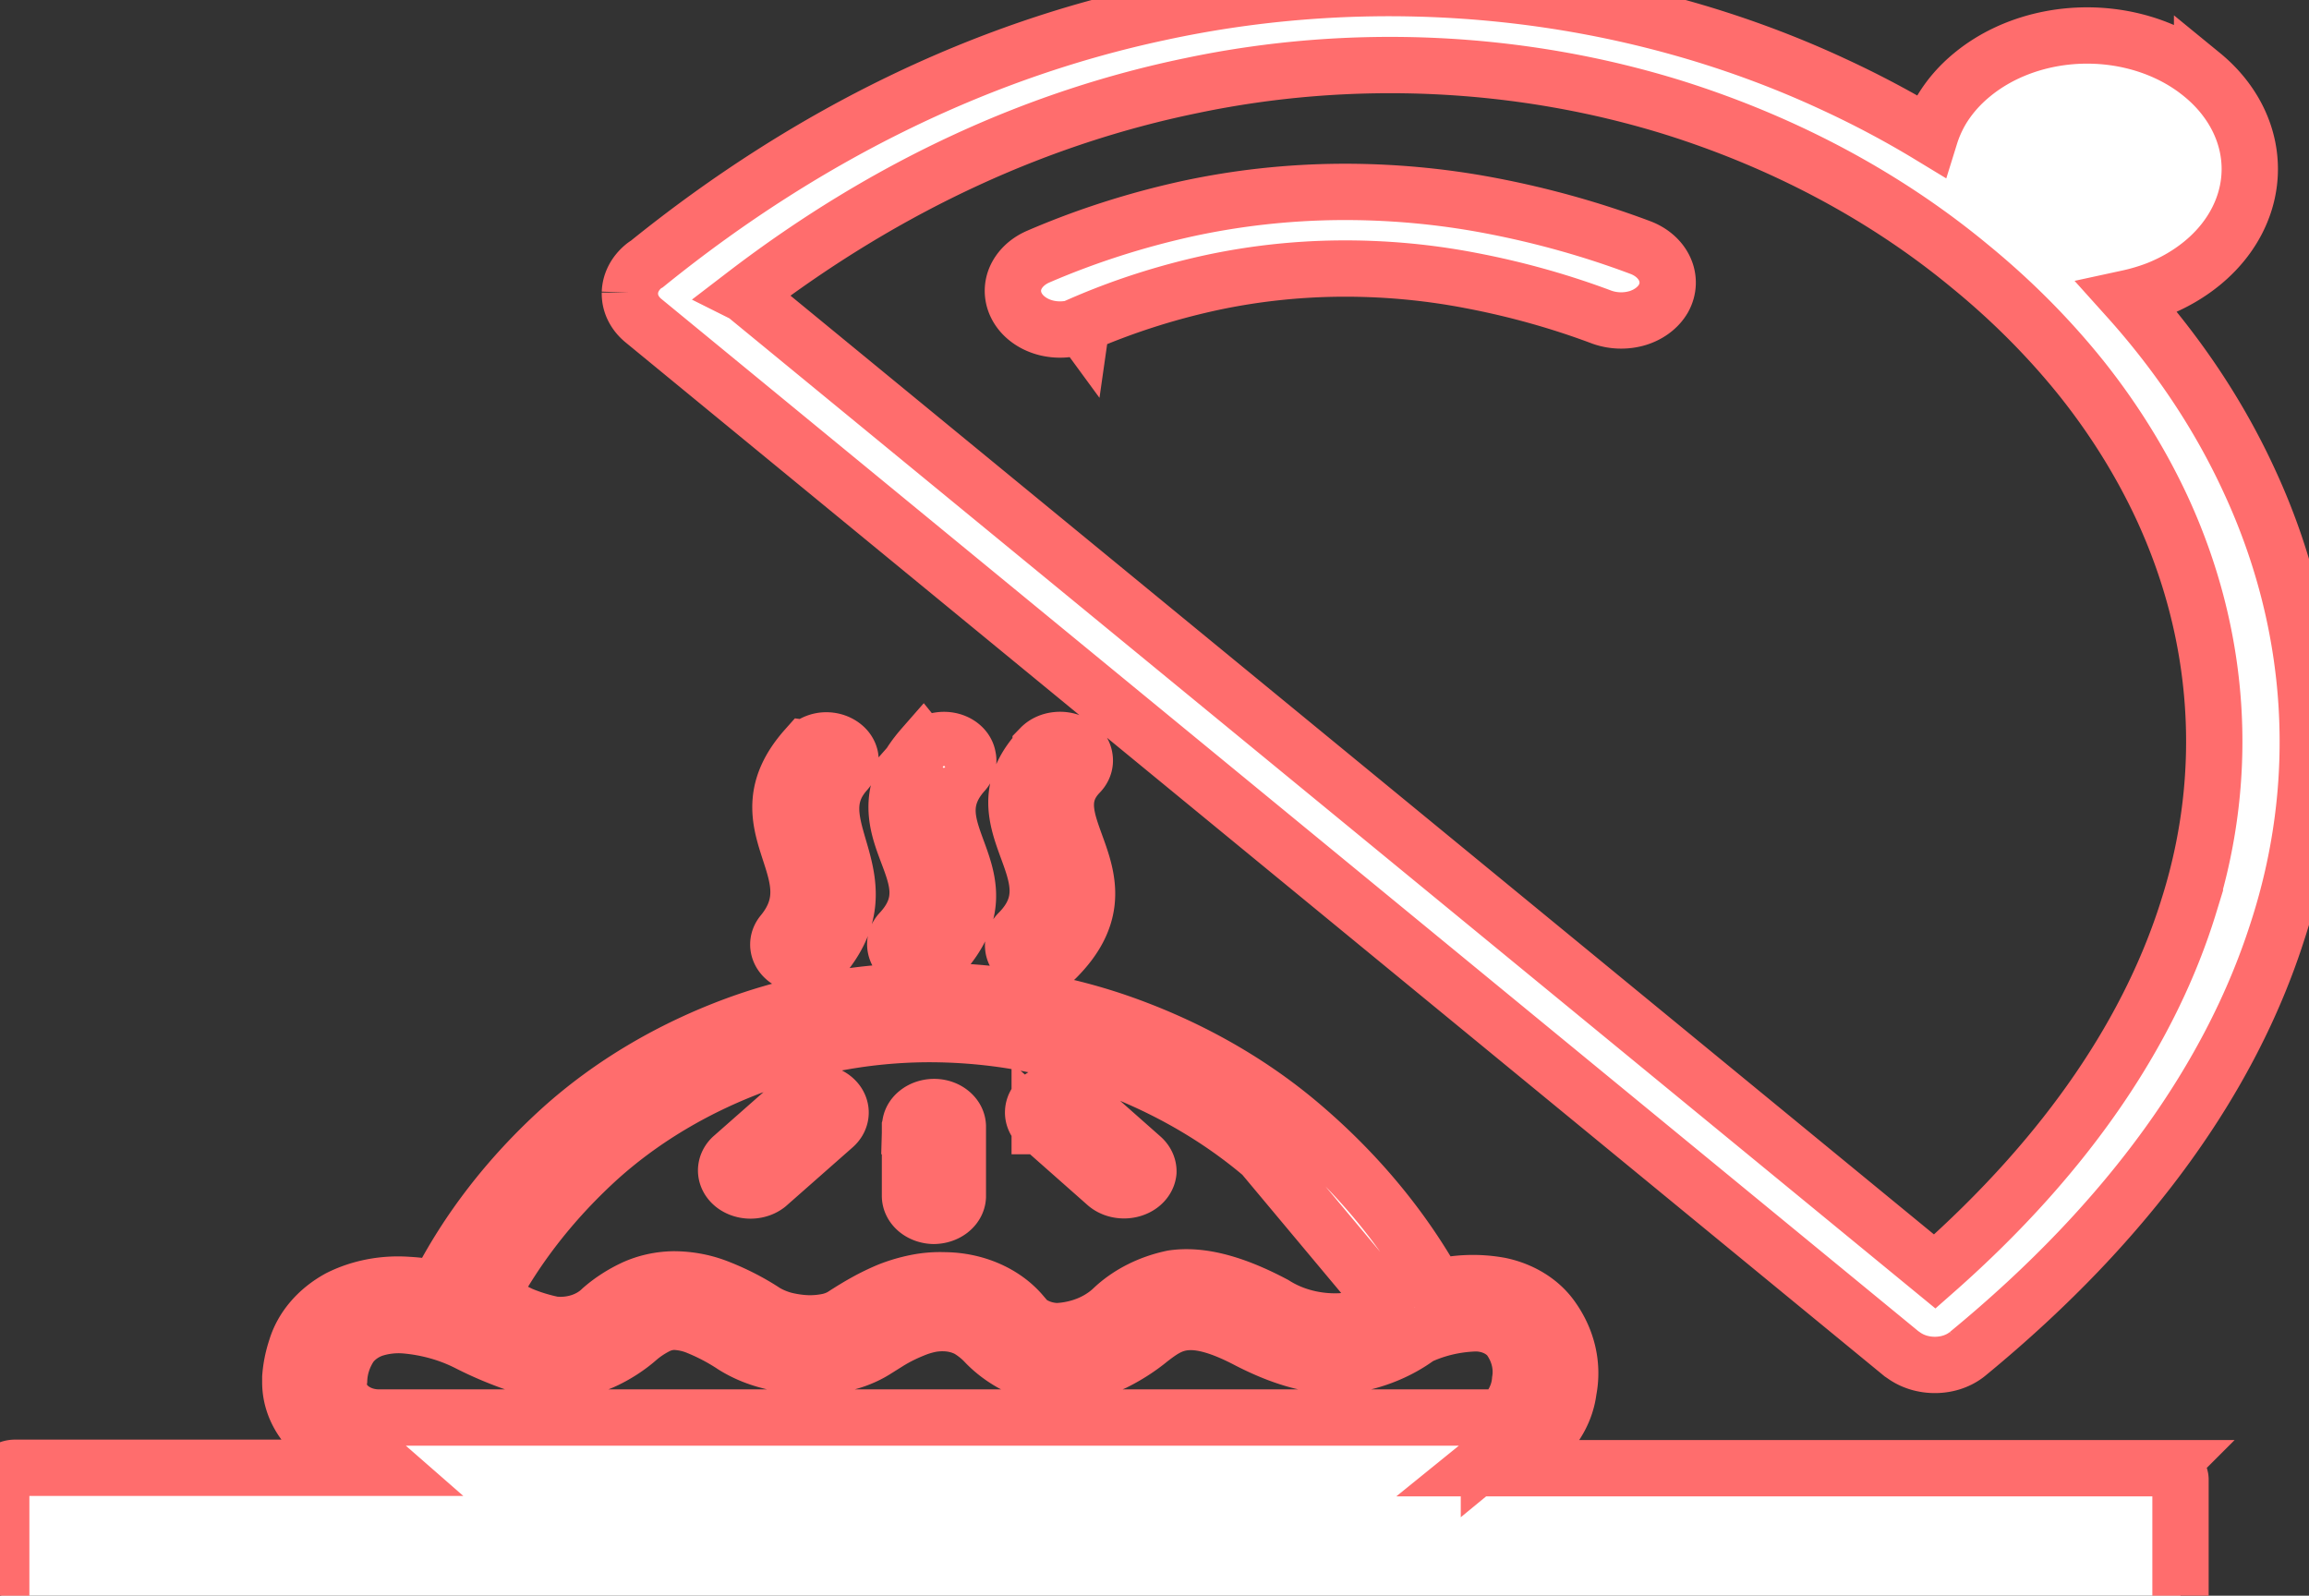 <svg width="123" height="85" xmlns="http://www.w3.org/2000/svg">

 <rect width="100%" height="100%" fill="#333333" stroke="none"/>

 <g>
  <title>Layer 1</title>
  <g stroke-width="3" fill="white">

   <title stroke="#ff6d6d">dish</title>
   <path stroke="#ff6d6d" stroke-width="3" fill-rule="evenodd" d="m117.305,3.981a8.63,7.087 0 0 1 0,10.043a8.84,7.26 0 0 1 -2.38,1.388a9.24,7.588 0 0 1 -1.57,0.468a49.83,40.921 0 0 1 3.35,4.254a48.67,39.968 0 0 1 3.12,5.494l0,0a47.56,39.057 0 0 1 1.47,24.062c-2.43,7.547 -7.7,15.209 -16.47,22.419a2.45,2.012 0 0 1 -1.76,0.599l0,0a2.5,2.053 0 0 1 -1.66,-0.517l-0.11,-0.074l-67,-55.021a2.46,2.02 0 0 1 -0.74,-1.454l0,-0.057a2.53,2.078 0 0 1 0.73,-1.404a1,0.821 0 0 1 0.18,-0.123c8.79,-7.112 18.09,-11.423 27.24,-13.378a48,39.418 0 0 1 35.93,3.794a49.25,40.445 0 0 1 5.18,2.751a8.94,7.342 0 0 1 0.57,-1.306a8.53,7.005 0 0 1 1.68,-1.946a8.64,7.095 0 0 1 12.23,0l0.01,0.008zm-61.87,35.838a1.3,1.068 0 0 1 0.86,-0.394a1.31,1.076 0 0 1 1,0.23a1.28,1.051 0 0 1 0.48,0.706a1.31,1.076 0 0 1 -0.27,0.821c-2.62,2.702 3,5.609 -1.24,9.855l0,0a1.3,1.068 0 0 1 -1.83,0.148l0,0a1.31,1.076 0 0 1 -0.18,-1.495c3.23,-3.236 -2.55,-5.929 1.22,-9.855l-0.04,-0.016zm23.88,37.825l-0.7,0.567l36.8,0a0.74,0.608 0 0 1 0.74,0.608l0,7.21a0.74,0.608 0 0 1 -0.74,0.608l-114.61,0a0.74,0.608 0 0 1 -0.74,-0.608l0,-7.21a0.74,0.608 0 0 1 0.74,-0.632l19.88,0l-0.62,-0.542l-0.23,0a4.5,3.695 0 0 1 -3.15,-1.298a5.07,4.164 0 0 1 -1.22,-2.718c0,-0.082 0,-0.172 0,-0.263a9.24,7.588 0 0 1 0.31,-1.536a5.49,4.508 0 0 1 2.29,-2.677a6,4.927 0 0 1 3.67,-0.706a8.83,7.251 0 0 1 1.57,0.205a36.19,29.72 0 0 1 6.56,-8.491a28.3,23.24 0 0 1 9.36,-5.576a25.29,20.768 0 0 1 15.06,-1.429a26,21.352 0 0 1 5,1.199a29.47,24.201 0 0 1 10,5.56a37.74,30.993 0 0 1 7.22,8.68a6.57,5.395 0 0 1 3.4,-0.115a4.47,3.671 0 0 1 2.65,1.569a7.07,5.806 0 0 1 1,4.016a5.93,4.87 0 0 1 -2.28,3.359a1.29,1.059 0 0 1 -0.35,0.148a1.25,1.027 0 0 1 -0.32,0l-1.2,0l-0.09,0.074zm-5.45,-8.212l-6.62,-7.916a26.62,21.861 0 0 0 -9,-5.018a24.07,19.767 0 0 0 -4.45,-1.084a23.36,19.184 0 0 0 -4.56,-0.328a22.4,18.395 0 0 0 -4.52,0.435a23.16,19.019 0 0 0 -4.36,1.174a25.48,20.925 0 0 0 -8.37,4.927a33.06,27.149 0 0 0 -5.95,7.58l0.27,0.123l0.54,0.263a8.18,6.718 0 0 0 2.62,0.969a2.84,2.332 0 0 0 2.58,-0.821a7.36,6.044 0 0 1 1.76,-1.133a4.53,3.72 0 0 1 2.07,-0.452a5.47,4.492 0 0 1 2.26,0.402a12.7,10.429 0 0 1 2.63,1.339a3.79,3.112 0 0 0 1,0.419a5,4.106 0 0 0 1.22,0.181a4,3.285 0 0 0 1.1,-0.09a2.25,1.848 0 0 0 0.81,-0.312c0.39,-0.255 0.79,-0.501 1.19,-0.723a11.74,9.641 0 0 1 1.27,-0.616a7.36,6.044 0 0 1 1.41,-0.419a5.34,4.385 0 0 1 1.55,-0.131a5.08,4.172 0 0 1 4.1,1.774l0,0.049a2.34,1.922 0 0 0 1.9,0.887a4.23,3.474 0 0 0 3,-1.232l0,0a6.28,5.157 0 0 1 3.16,-1.585c1.3,-0.189 3,0.115 5.4,1.388a5.3,4.352 0 0 0 3.71,0.895a5.23,4.295 0 0 0 2.24,-0.953l0.04,0.008zm-30.87,-29.564a1.31,1.076 0 0 1 0.85,-0.419l0,0a1.27,1.043 0 0 1 0.93,0.197a1.29,1.059 0 0 1 0.52,0.698l0,0a1.28,1.051 0 0 1 -0.24,0.764c-2.54,2.85 2.23,5.642 -1.19,9.805a1.31,1.076 0 0 1 -0.83,0.443a1.25,1.027 0 0 1 -1,-0.156a1.3,1.068 0 0 1 -0.35,-1.486c2.76,-3.351 -2.4,-5.748 1.25,-9.855l0.06,0.008zm-0.46,18.666a1.28,1.051 0 0 1 0.9,-0.337a1.3,1.068 0 0 1 1,1.79l-3.55,3.129a1.3,1.068 0 0 1 -1.9,-1.454l3.55,-3.129zm12.85,1.454a1.28,1.051 0 0 1 -0.35,-0.764a1.3,1.068 0 0 1 0.41,-0.747a1.33,1.092 0 0 1 0.93,-0.279a1.3,1.068 0 0 1 0.91,0.337l3.54,3.129a1.32,1.084 0 0 1 0.35,0.764a1.3,1.068 0 0 1 -1.34,0.977a1.3,1.068 0 0 1 -0.91,-0.337l-3.54,-3.129l0,0.049zm-6.9,0l0,0a1.25,1.027 0 0 1 0.38,-0.714a1.28,1.051 0 0 1 0.92,-0.304l0,0a1.25,1.027 0 0 1 0.87,0.312a1.28,1.051 0 0 1 0.37,0.756l0,3.704a1.3,1.068 0 0 1 -1.3,1.027l0,0a1.3,1.068 0 0 1 -1.25,-1.068l0,-3.679l0.01,-0.033zm27,11.283a7.68,6.307 0 0 1 -3.49,1.429c-1.43,0.181 -3.18,-0.099 -5.52,-1.306c-3.13,-1.642 -4.12,-0.887 -5.21,-0.057l0,0a10,8.212 0 0 1 -1.91,1.232a5.83,4.788 0 0 1 -2.92,0.591a4.56,3.745 0 0 1 -2.52,-0.534a6.39,5.248 0 0 1 -1.48,-1.15l0,0a4.49,3.687 0 0 0 -0.83,-0.657a2.48,2.037 0 0 0 -1.31,-0.337a2.8,2.299 0 0 0 -0.81,0.074a4.26,3.498 0 0 0 -0.85,0.271a8.38,6.882 0 0 0 -1,0.476c-0.33,0.189 -0.67,0.394 -1,0.616a5,4.106 0 0 1 -1.68,0.69a6.85,5.625 0 0 1 -2,0.189a7.36,6.044 0 0 1 -2,-0.312a6.1,5.009 0 0 1 -1.89,-0.805a10.25,8.417 0 0 0 -1.88,-0.994a3.06,2.513 0 0 0 -1.3,-0.279a1.87,1.536 0 0 0 -0.91,0.238a5.09,4.18 0 0 0 -1,0.673a7.76,6.373 0 0 1 -1.7,1.117a4.77,3.917 0 0 1 -1.62,0.485a5.32,4.369 0 0 1 -3,-0.238a18.37,15.086 0 0 1 -2.72,-1.141a7.92,6.504 0 0 0 -3.38,-0.944a3.65,2.997 0 0 0 -1.71,0.214a2.68,2.201 0 0 0 -1.21,0.912a5,4.106 0 0 0 -0.57,1.766a2.14,1.757 0 0 0 2.08,2.02l59.83,0a4,3.285 0 0 0 1,-1.971a4.28,3.515 0 0 0 -0.58,-2.275a2.17,1.782 0 0 0 -1.83,-0.772a6.55,5.379 0 0 0 -3.08,0.756l0,0.025zm-26.26,-31.411a1.29,1.059 0 0 1 0.85,-0.427a1.28,1.051 0 0 1 1.48,0.887a1.25,1.027 0 0 1 -0.23,0.821c-2.86,3.211 2.74,5.535 -1.26,9.83a1.29,1.059 0 0 1 -0.86,0.402a1.26,1.035 0 0 1 -1,-0.205a1.35,1.109 0 0 1 -0.5,-0.706a1.31,1.076 0 0 1 0.26,-0.821c3,-3.236 -2.66,-5.445 1.2,-9.855l0.06,0.074zm-9.55,-24.168l63.39,52.04c7.22,-6.356 11.56,-13.024 13.56,-19.553a42.67,35.041 0 0 0 -1.45,-21.113l0,0a44.11,36.224 0 0 0 -4.24,-6.841a45.87,37.669 0 0 0 -6,-6.044a44.76,36.758 0 0 0 -15.74,-8.434a42.67,35.041 0 0 0 -25.71,-1.191c-8,1.642 -16.07,5.206 -23.81,11.136zm17.93,1.642a2.55,2.094 0 0 1 -1.87,0.131a2.51,2.061 0 0 1 -1.67,-2.57a2.54,2.086 0 0 1 1.22,-1.215a38.4,31.535 0 0 1 8,-2.57a33,27.1 0 0 1 8.08,-0.887a34.28,28.151 0 0 1 8,0.723a42,34.491 0 0 1 8,2.234a2.5,2.053 0 0 1 1.25,2.718l0,0a2.5,2.053 0 0 1 -1.37,1.043a2.56,2.102 0 0 1 -1.92,-0.049l0,0a36.66,30.106 0 0 0 -7,-1.954a29.22,23.996 0 0 0 -6.93,-0.632a28.19,23.15 0 0 0 -6.89,0.756a32.51,26.698 0 0 0 -6.93,2.234l0,0l0.03,0.041z" class="cls-1"/>
  </g>
 </g>
</svg>